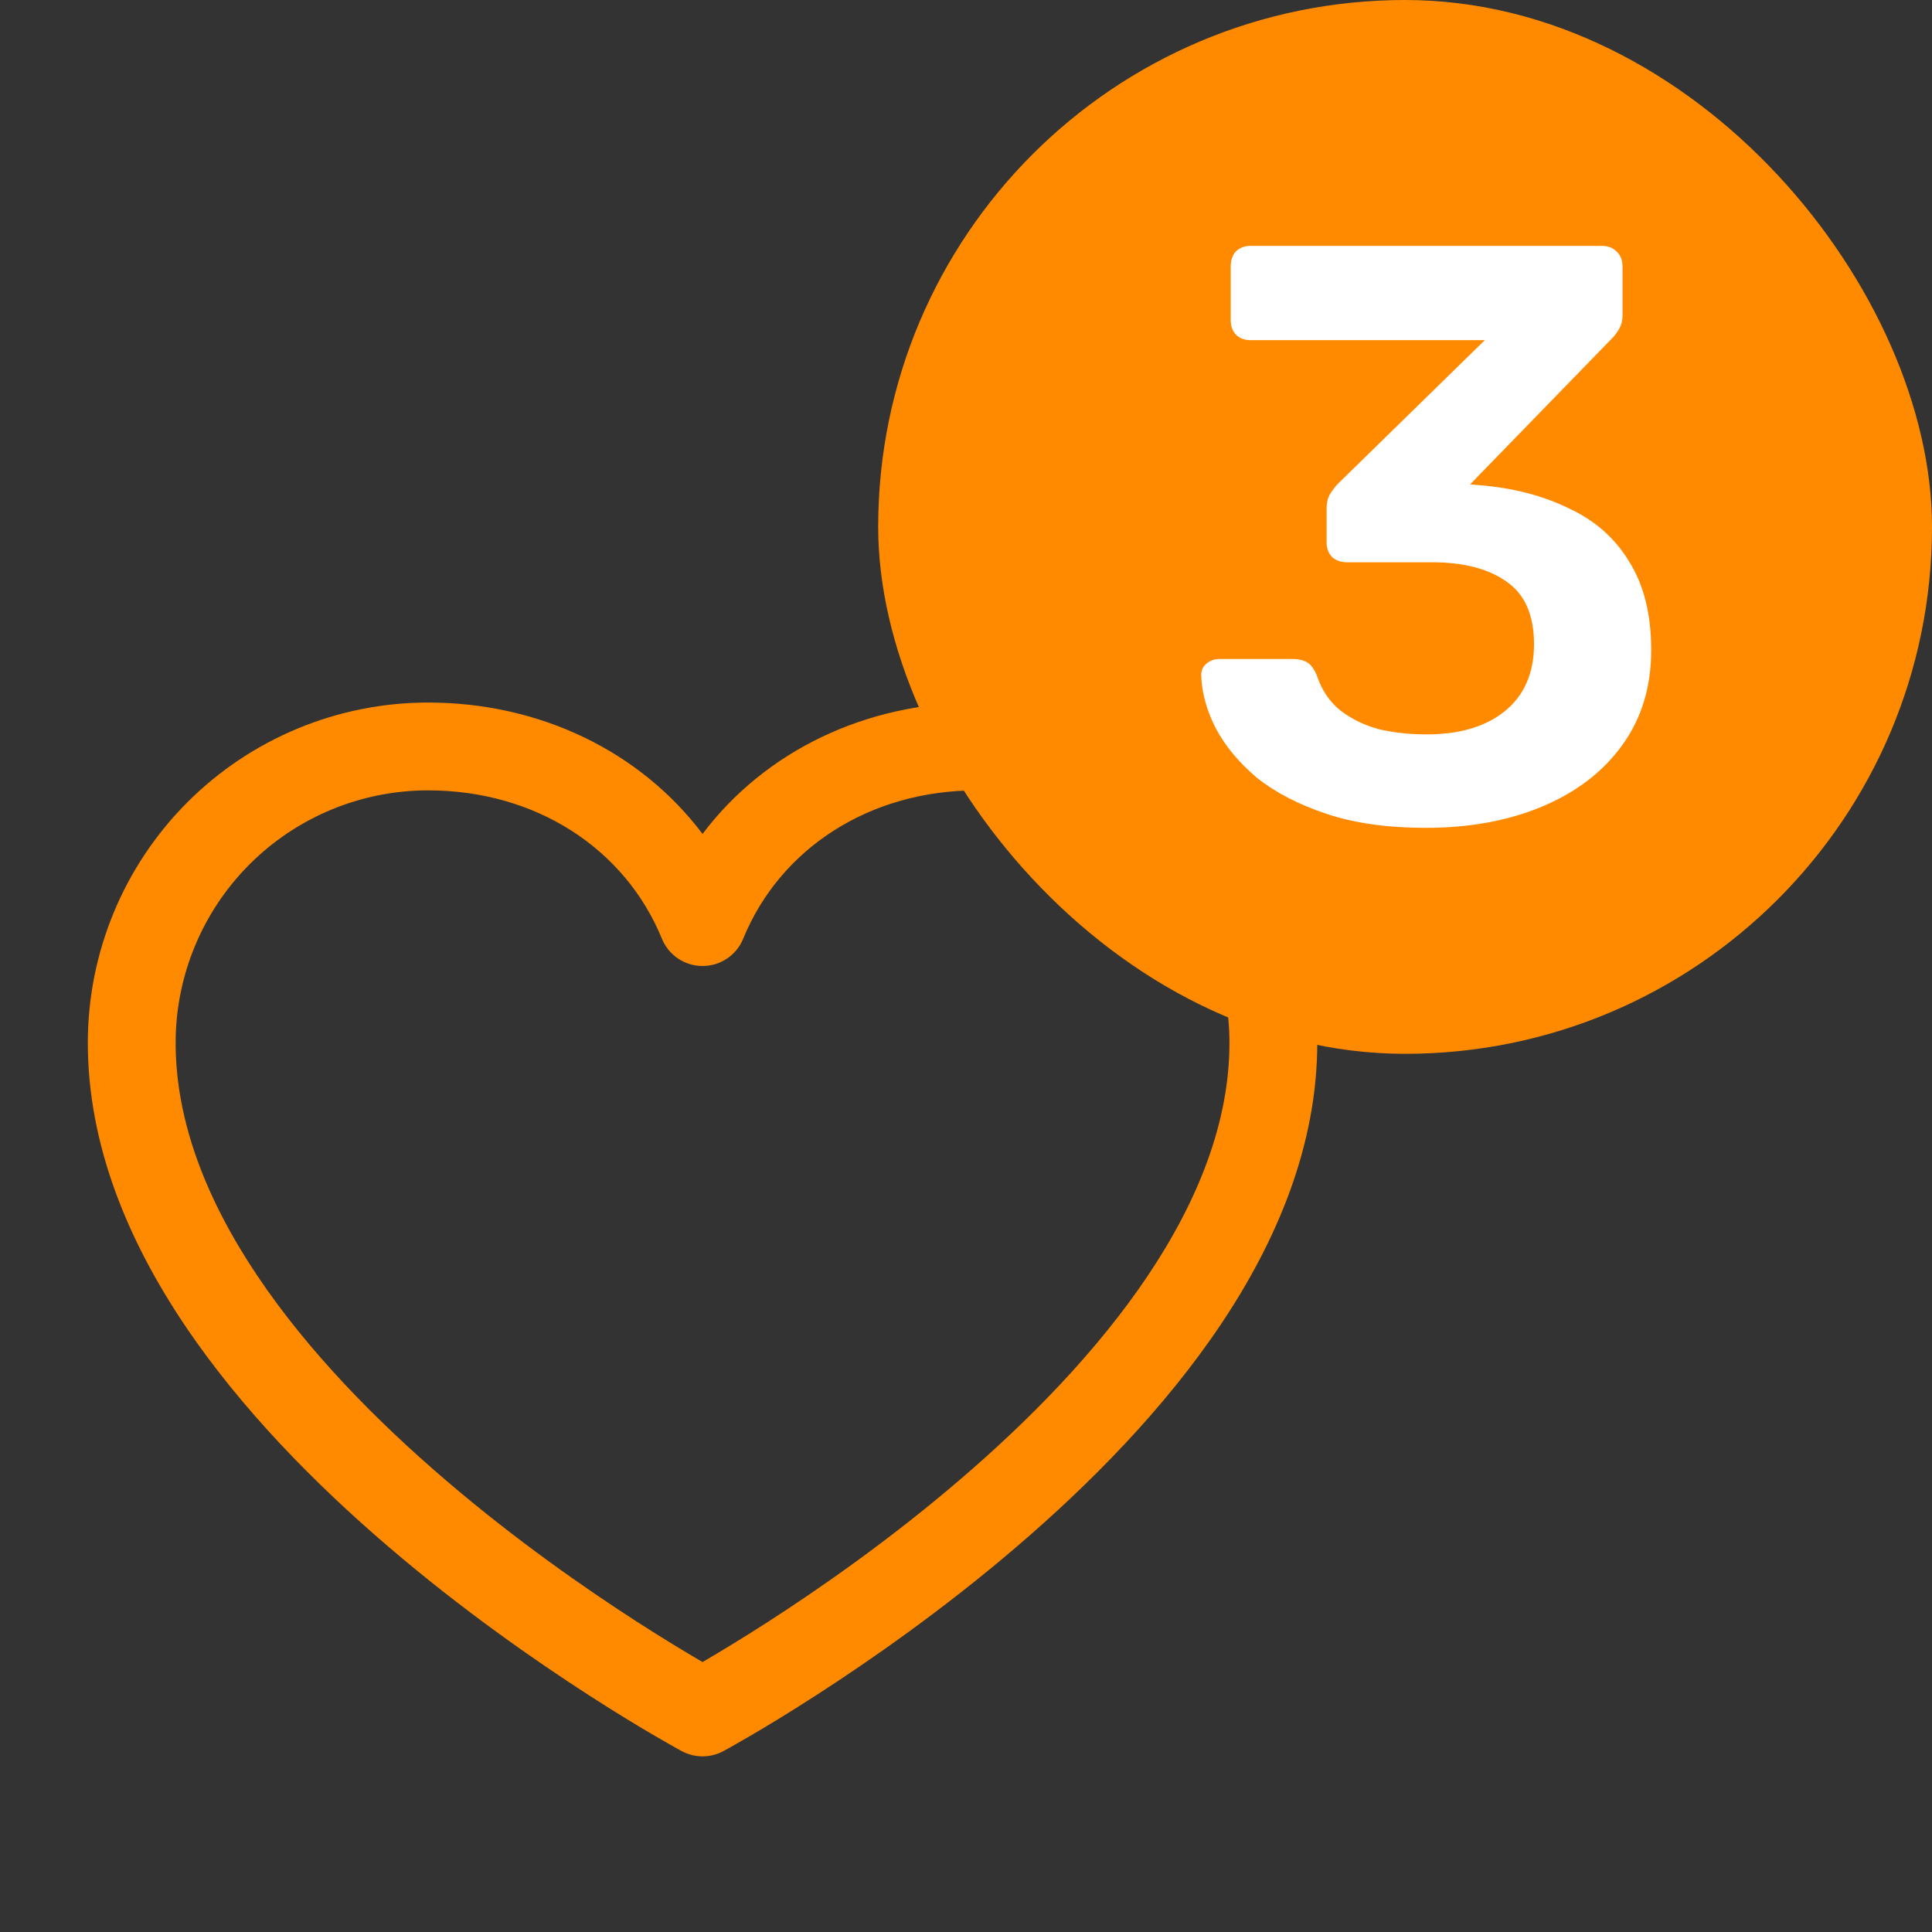 <svg width="33" height="33" viewBox="0 0 33 33" fill="none" xmlns="http://www.w3.org/2000/svg">
<rect x="0" y="0" width="33" height="33" fill="#333333" stroke="none"/>
<path fill-rule="evenodd" clip-rule="evenodd" d="M7.312 13.5C6.169 13.5 5.072 13.954 4.263 14.763C3.454 15.572 3 16.669 3 17.812C3 19.161 3.532 20.504 4.396 21.792C5.259 23.078 6.424 24.265 7.613 25.282C8.798 26.297 9.988 27.126 10.883 27.703C11.329 27.99 11.701 28.214 11.959 28.365C11.973 28.373 11.987 28.381 12 28.388C12.013 28.381 12.027 28.373 12.041 28.365C12.299 28.214 12.671 27.99 13.117 27.703C14.012 27.126 15.202 26.297 16.387 25.282C17.576 24.265 18.741 23.078 19.604 21.792C20.468 20.504 21 19.161 21 17.812C21 16.669 20.546 15.572 19.737 14.763C18.928 13.954 17.831 13.5 16.688 13.5C14.847 13.5 13.324 14.495 12.694 16.034C12.579 16.316 12.305 16.5 12 16.5C11.695 16.5 11.421 16.316 11.306 16.034C10.676 14.495 9.153 13.5 7.312 13.5ZM12 29.25C11.644 29.91 11.644 29.91 11.644 29.91L11.643 29.91L11.641 29.909L11.635 29.905L11.611 29.892C11.591 29.881 11.562 29.865 11.524 29.844C11.449 29.802 11.34 29.74 11.203 29.66C10.928 29.5 10.538 29.265 10.07 28.963C9.137 28.362 7.889 27.493 6.637 26.421C5.389 25.353 4.116 24.066 3.151 22.628C2.187 21.191 1.5 19.558 1.5 17.812C1.5 16.271 2.112 14.793 3.202 13.702C4.293 12.612 5.771 12 7.312 12C9.213 12 10.931 12.827 12 14.244C13.069 12.827 14.787 12 16.688 12C18.229 12 19.707 12.612 20.798 13.702C21.888 14.793 22.5 16.271 22.5 17.812C22.5 19.558 21.813 21.191 20.849 22.628C19.884 24.066 18.611 25.353 17.363 26.421C16.111 27.493 14.863 28.362 13.93 28.963C13.462 29.265 13.072 29.5 12.797 29.66C12.66 29.74 12.551 29.802 12.476 29.844C12.438 29.865 12.409 29.881 12.389 29.892L12.365 29.905L12.359 29.909L12.357 29.91L12.356 29.91C12.356 29.91 12.356 29.91 12 29.25ZM12 29.25L12.356 29.91C12.134 30.03 11.866 30.03 11.644 29.91L12 29.25Z" fill="#FF8A00"/>
<g clip-path="url(#clip0_3566_9496)">
<rect x="15" width="18" height="18" rx="9" fill="#FF8A00"/>
<path d="M24.354 14.14C23.701 14.14 23.136 14.061 22.66 13.902C22.184 13.743 21.787 13.538 21.47 13.286C21.162 13.025 20.929 12.745 20.77 12.446C20.611 12.138 20.527 11.835 20.518 11.536C20.518 11.452 20.546 11.387 20.602 11.34C20.667 11.284 20.742 11.256 20.826 11.256H22.086C22.179 11.256 22.259 11.275 22.324 11.312C22.389 11.349 22.445 11.424 22.492 11.536C22.576 11.788 22.711 11.989 22.898 12.138C23.094 12.287 23.318 12.395 23.57 12.46C23.822 12.516 24.088 12.544 24.368 12.544C24.928 12.544 25.371 12.413 25.698 12.152C26.034 11.881 26.202 11.499 26.202 11.004C26.202 10.509 26.048 10.155 25.74 9.94C25.432 9.716 25.003 9.604 24.452 9.604H23.01C22.907 9.604 22.823 9.576 22.758 9.52C22.693 9.455 22.66 9.371 22.66 9.268V8.68C22.66 8.587 22.679 8.507 22.716 8.442C22.763 8.367 22.809 8.307 22.856 8.26L25.362 5.81H21.358C21.255 5.81 21.171 5.777 21.106 5.712C21.05 5.647 21.022 5.567 21.022 5.474V4.55C21.022 4.447 21.05 4.363 21.106 4.298C21.171 4.233 21.255 4.2 21.358 4.2H27.364C27.467 4.2 27.551 4.233 27.616 4.298C27.681 4.363 27.714 4.447 27.714 4.55V5.39C27.714 5.474 27.695 5.549 27.658 5.614C27.621 5.679 27.579 5.735 27.532 5.782L25.11 8.274L25.278 8.288C25.847 8.335 26.351 8.465 26.79 8.68C27.238 8.885 27.583 9.189 27.826 9.59C28.078 9.991 28.204 10.495 28.204 11.102C28.204 11.737 28.036 12.283 27.7 12.74C27.373 13.188 26.921 13.533 26.342 13.776C25.763 14.019 25.101 14.14 24.354 14.14Z" fill="white"/>
</g>
<defs>
<clipPath id="clip0_3566_9496">
<rect x="15" width="18" height="18" rx="9" fill="white"/>
</clipPath>
</defs>
</svg>
